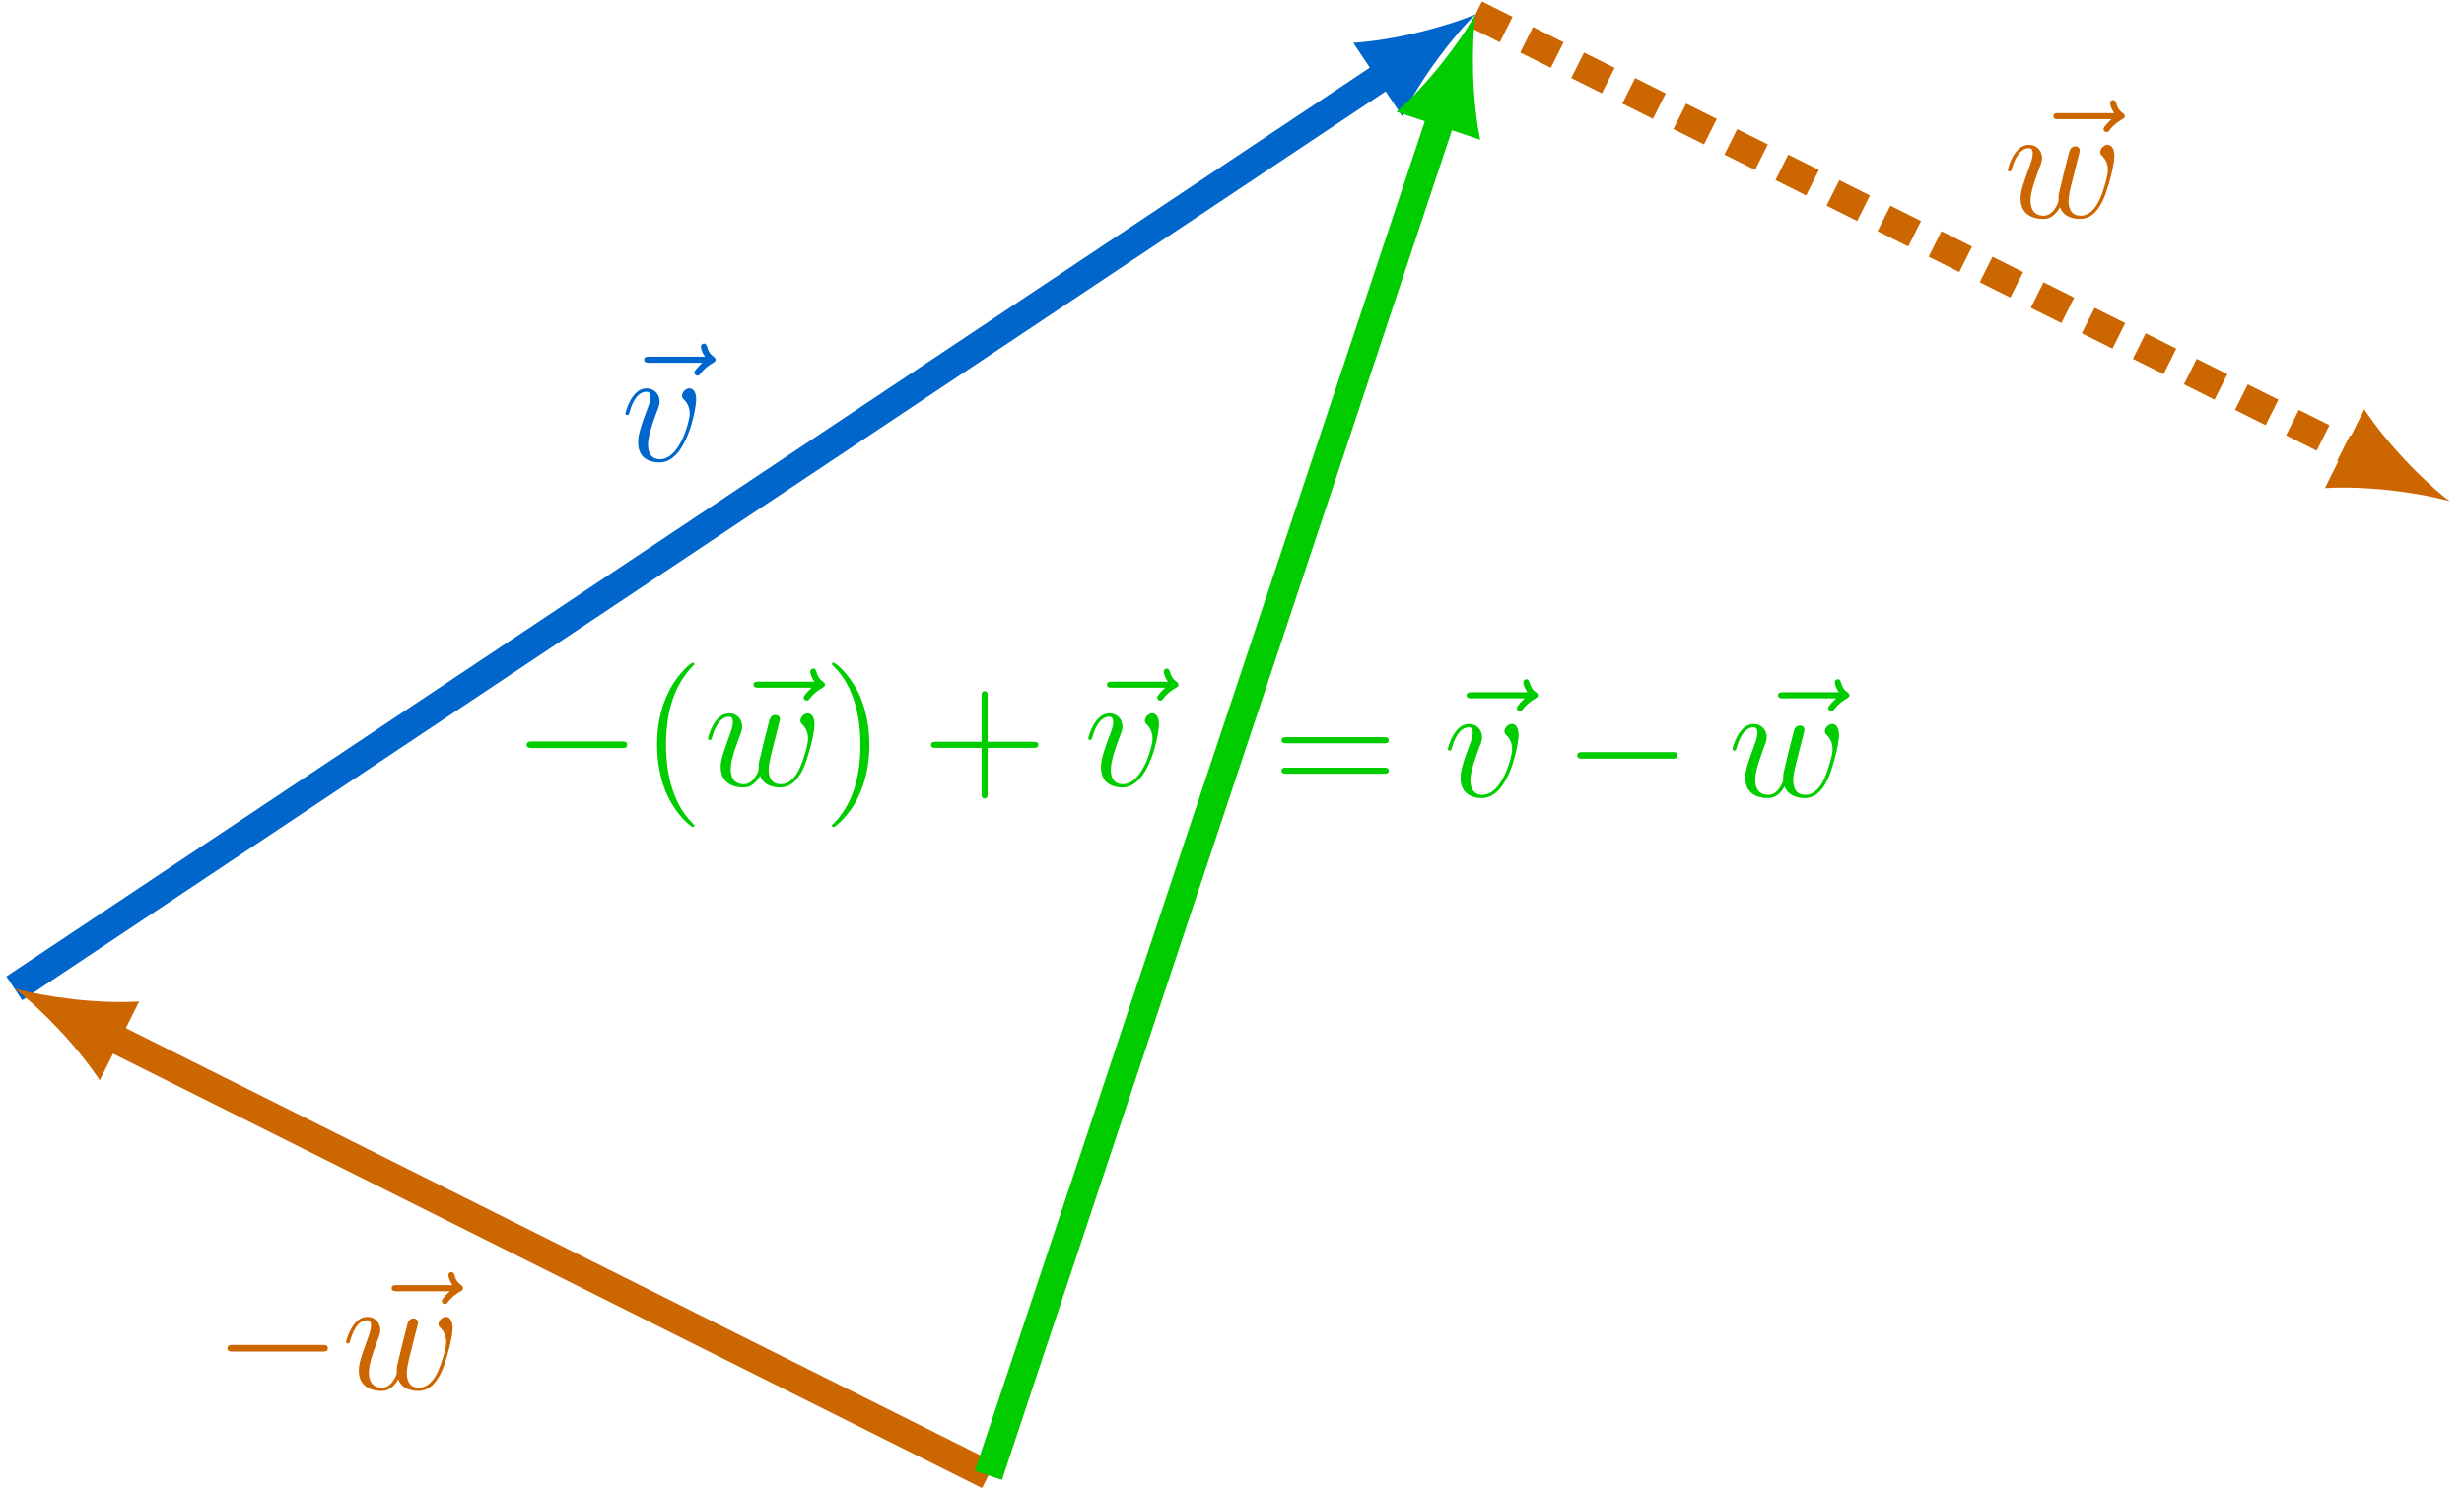 <?xml version="1.0" encoding="UTF-8"?>
<svg xmlns="http://www.w3.org/2000/svg" xmlns:xlink="http://www.w3.org/1999/xlink" width="215.044" height="130.022" viewBox="0 0 215.044 130.022">
<defs>
<g>
<g id="glyph-0-0">
<path d="M 9.453 -3.297 C 9.703 -3.297 9.953 -3.297 9.953 -3.578 C 9.953 -3.875 9.703 -3.875 9.453 -3.875 L 1.688 -3.875 C 1.453 -3.875 1.188 -3.875 1.188 -3.578 C 1.188 -3.297 1.453 -3.297 1.688 -3.297 Z M 9.453 -3.297 "/>
</g>
<g id="glyph-1-0">
<path d="M 4.656 3.484 C 4.656 3.438 4.656 3.406 4.422 3.172 C 2.984 1.719 2.188 -0.641 2.188 -3.578 C 2.188 -6.359 2.859 -8.75 4.516 -10.438 C 4.656 -10.578 4.656 -10.594 4.656 -10.641 C 4.656 -10.734 4.594 -10.75 4.531 -10.75 C 4.344 -10.75 3.172 -9.719 2.469 -8.312 C 1.734 -6.875 1.406 -5.328 1.406 -3.578 C 1.406 -2.297 1.609 -0.594 2.359 0.953 C 3.203 2.672 4.375 3.594 4.531 3.594 C 4.594 3.594 4.656 3.578 4.656 3.484 Z M 4.656 3.484 "/>
</g>
<g id="glyph-1-1">
<path d="M 4.047 -3.578 C 4.047 -4.656 3.906 -6.438 3.094 -8.109 C 2.25 -9.828 1.078 -10.75 0.922 -10.75 C 0.859 -10.75 0.781 -10.734 0.781 -10.641 C 0.781 -10.594 0.781 -10.578 1.031 -10.328 C 2.469 -8.875 3.266 -6.516 3.266 -3.578 C 3.266 -0.797 2.594 1.594 0.938 3.281 C 0.781 3.406 0.781 3.438 0.781 3.484 C 0.781 3.578 0.859 3.594 0.922 3.594 C 1.109 3.594 2.281 2.562 2.984 1.156 C 3.719 -0.297 4.047 -1.844 4.047 -3.578 Z M 4.047 -3.578 "/>
</g>
<g id="glyph-1-2">
<path d="M 5.719 -3.312 L 9.688 -3.312 C 9.891 -3.312 10.141 -3.312 10.141 -3.578 C 10.141 -3.844 9.891 -3.844 9.688 -3.844 L 5.719 -3.844 L 5.719 -7.797 C 5.719 -8 5.719 -8.266 5.469 -8.266 C 5.188 -8.266 5.188 -8.016 5.188 -7.797 L 5.188 -3.844 L 1.234 -3.844 C 1.031 -3.844 0.781 -3.844 0.781 -3.578 C 0.781 -3.312 1.016 -3.312 1.234 -3.312 L 5.188 -3.312 L 5.188 0.641 C 5.188 0.844 5.188 1.109 5.453 1.109 C 5.719 1.109 5.719 0.859 5.719 0.641 Z M 5.719 -3.312 "/>
</g>
<g id="glyph-1-3">
<path d="M 9.688 -4.641 C 9.891 -4.641 10.141 -4.641 10.141 -4.906 C 10.141 -5.172 9.891 -5.172 9.688 -5.172 L 1.234 -5.172 C 1.031 -5.172 0.781 -5.172 0.781 -4.922 C 0.781 -4.641 1.016 -4.641 1.234 -4.641 Z M 9.688 -1.984 C 9.891 -1.984 10.141 -1.984 10.141 -2.234 C 10.141 -2.516 9.891 -2.516 9.688 -2.516 L 1.234 -2.516 C 1.031 -2.516 0.781 -2.516 0.781 -2.25 C 0.781 -1.984 1.016 -1.984 1.234 -1.984 Z M 9.688 -1.984 "/>
</g>
<g id="glyph-2-0">
<path d="M 7.672 -8.562 C 7.5 -8.406 6.969 -7.906 6.969 -7.703 C 6.969 -7.562 7.094 -7.438 7.25 -7.438 C 7.375 -7.438 7.438 -7.516 7.531 -7.656 C 7.875 -8.094 8.266 -8.359 8.594 -8.547 C 8.734 -8.641 8.828 -8.672 8.828 -8.828 C 8.828 -8.969 8.719 -9.031 8.641 -9.109 C 8.234 -9.375 8.141 -9.766 8.094 -9.938 C 8.047 -10.062 8 -10.234 7.797 -10.234 C 7.719 -10.234 7.547 -10.172 7.547 -9.953 C 7.547 -9.828 7.625 -9.484 7.906 -9.094 L 3.078 -9.094 C 2.844 -9.094 2.594 -9.094 2.594 -8.828 C 2.594 -8.562 2.859 -8.562 3.078 -8.562 Z M 7.672 -8.562 "/>
</g>
<g id="glyph-2-1">
<path d="M 4.938 -0.875 C 5.25 -0.016 6.141 0.141 6.688 0.141 C 7.781 0.141 8.422 -0.797 8.828 -1.797 C 9.156 -2.625 9.688 -4.516 9.688 -5.359 C 9.688 -6.234 9.234 -6.328 9.109 -6.328 C 8.766 -6.328 8.453 -5.984 8.453 -5.688 C 8.453 -5.516 8.547 -5.422 8.625 -5.359 C 8.75 -5.234 9.125 -4.844 9.125 -4.109 C 9.125 -3.609 8.719 -2.266 8.422 -1.594 C 8.016 -0.719 7.484 -0.141 6.734 -0.141 C 5.938 -0.141 5.688 -0.75 5.688 -1.406 C 5.688 -1.828 5.812 -2.328 5.859 -2.562 L 6.469 -4.984 C 6.547 -5.266 6.672 -5.766 6.672 -5.828 C 6.672 -6.031 6.5 -6.188 6.281 -6.188 C 5.859 -6.188 5.766 -5.828 5.688 -5.484 C 5.531 -4.922 4.938 -2.5 4.875 -2.188 C 4.812 -1.938 4.812 -1.781 4.812 -1.469 C 4.812 -1.125 4.359 -0.578 4.344 -0.547 C 4.188 -0.391 3.953 -0.141 3.516 -0.141 C 2.375 -0.141 2.375 -1.219 2.375 -1.469 C 2.375 -1.922 2.484 -2.547 3.125 -4.266 C 3.297 -4.703 3.375 -4.891 3.375 -5.172 C 3.375 -5.781 2.938 -6.328 2.234 -6.328 C 0.922 -6.328 0.391 -4.25 0.391 -4.125 C 0.391 -4.078 0.438 -4 0.547 -4 C 0.672 -4 0.688 -4.062 0.75 -4.266 C 1.109 -5.516 1.656 -6.031 2.188 -6.031 C 2.344 -6.031 2.562 -6.031 2.562 -5.562 C 2.562 -5.5 2.562 -5.188 2.328 -4.562 C 1.656 -2.766 1.5 -2.188 1.5 -1.641 C 1.5 -0.125 2.734 0.141 3.469 0.141 C 3.719 0.141 4.359 0.141 4.938 -0.875 Z M 4.938 -0.875 "/>
</g>
<g id="glyph-2-2">
<path d="M 6.562 -5.359 C 6.562 -6.266 6.094 -6.328 5.984 -6.328 C 5.641 -6.328 5.328 -5.984 5.328 -5.688 C 5.328 -5.516 5.422 -5.422 5.484 -5.359 C 5.625 -5.234 6 -4.844 6 -4.109 C 6 -3.5 5.141 -0.141 3.406 -0.141 C 2.531 -0.141 2.359 -0.875 2.359 -1.406 C 2.359 -2.125 2.703 -3.125 3.078 -4.156 C 3.312 -4.75 3.375 -4.891 3.375 -5.172 C 3.375 -5.781 2.938 -6.328 2.234 -6.328 C 0.922 -6.328 0.391 -4.25 0.391 -4.125 C 0.391 -4.078 0.438 -4 0.547 -4 C 0.672 -4 0.688 -4.062 0.75 -4.266 C 1.094 -5.5 1.656 -6.031 2.188 -6.031 C 2.328 -6.031 2.562 -6.031 2.562 -5.562 C 2.562 -5.188 2.406 -4.781 2.188 -4.234 C 1.5 -2.391 1.5 -1.953 1.5 -1.609 C 1.5 -1.297 1.547 -0.703 2 -0.297 C 2.516 0.141 3.234 0.141 3.359 0.141 C 5.734 0.141 6.562 -4.547 6.562 -5.359 Z M 6.562 -5.359 "/>
</g>
</g>
<clipPath id="clip-0">
<path clip-rule="nonzero" d="M 93 0 L 215.043 0 L 215.043 75 L 93 75 Z M 93 0 "/>
</clipPath>
<clipPath id="clip-1">
<path clip-rule="nonzero" d="M 0 55 L 122 55 L 122 130.023 L 0 130.023 Z M 0 55 "/>
</clipPath>
<clipPath id="clip-2">
<path clip-rule="nonzero" d="M 51 0 L 162 0 L 162 130.023 L 51 130.023 Z M 51 0 "/>
</clipPath>
</defs>
<path fill="none" stroke-width="2.491" stroke-linecap="butt" stroke-linejoin="miter" stroke="rgb(0%, 40.015%, 79.999%)" stroke-opacity="1" stroke-miterlimit="10" d="M 0.001 0 L 119.849 79.899 " transform="matrix(1, 0, 0, -1, 1.245, 86.266)"/>
<path fill-rule="nonzero" fill="rgb(0%, 40.015%, 79.999%)" fill-opacity="1" d="M 128.777 1.242 C 126.219 2.336 121.664 3.52 118.105 3.734 L 122.375 10.137 C 123.941 6.938 126.785 3.188 128.777 1.242 "/>
<g clip-path="url(#clip-0)">
<path fill="none" stroke-width="2.491" stroke-linecap="butt" stroke-linejoin="miter" stroke="rgb(79.999%, 39.983%, 0%)" stroke-opacity="1" stroke-dasharray="2.989 1.993" stroke-miterlimit="10" d="M 127.532 85.024 L 204.294 46.641 " transform="matrix(1, 0, 0, -1, 1.245, 86.266)"/>
</g>
<path fill-rule="nonzero" fill="rgb(79.999%, 39.983%, 0%)" fill-opacity="1" d="M 213.801 43.754 C 211.582 42.074 208.293 38.707 206.344 35.723 L 202.902 42.609 C 206.457 42.379 211.125 42.988 213.801 43.754 "/>
<g clip-path="url(#clip-1)">
<path fill="none" stroke-width="2.491" stroke-linecap="butt" stroke-linejoin="miter" stroke="rgb(79.999%, 39.983%, 0%)" stroke-opacity="1" stroke-miterlimit="10" d="M 8.259 -4.129 L 85.021 -42.511 " transform="matrix(1, 0, 0, -1, 1.245, 86.266)"/>
</g>
<path fill-rule="nonzero" fill="rgb(79.999%, 39.983%, 0%)" fill-opacity="1" d="M 1.246 86.266 C 3.465 87.949 6.75 91.312 8.703 94.297 L 12.145 87.414 C 8.586 87.645 3.922 87.031 1.246 86.266 "/>
<g clip-path="url(#clip-2)">
<path fill="none" stroke-width="2.491" stroke-linecap="butt" stroke-linejoin="miter" stroke="rgb(0.014%, 79.999%, 0%)" stroke-opacity="1" stroke-miterlimit="10" d="M 85.021 -42.511 L 124.614 76.262 " transform="matrix(1, 0, 0, -1, 1.245, 86.266)"/>
</g>
<path fill-rule="nonzero" fill="rgb(0.014%, 79.999%, 0%)" fill-opacity="1" d="M 128.777 1.242 C 127.426 3.676 124.559 7.41 121.883 9.762 L 129.184 12.195 C 128.453 8.707 128.398 4 128.777 1.242 "/>
<g fill="rgb(0.014%, 79.999%, 0%)" fill-opacity="1">
<use xlink:href="#glyph-0-0" x="44.78" y="68.593"/>
</g>
<g fill="rgb(0.014%, 79.999%, 0%)" fill-opacity="1">
<use xlink:href="#glyph-1-0" x="55.938" y="68.593"/>
</g>
<g fill="rgb(0.014%, 79.999%, 0%)" fill-opacity="1">
<use xlink:href="#glyph-2-0" x="63.17" y="68.593"/>
</g>
<g fill="rgb(0.014%, 79.999%, 0%)" fill-opacity="1">
<use xlink:href="#glyph-2-1" x="61.4" y="68.593"/>
</g>
<g fill="rgb(0.014%, 79.999%, 0%)" fill-opacity="1">
<use xlink:href="#glyph-1-1" x="71.828" y="68.593"/>
</g>
<g fill="rgb(0.014%, 79.999%, 0%)" fill-opacity="1">
<use xlink:href="#glyph-1-2" x="80.476" y="68.593"/>
</g>
<g fill="rgb(0.014%, 79.999%, 0%)" fill-opacity="1">
<use xlink:href="#glyph-2-0" x="94.021" y="68.593"/>
</g>
<g fill="rgb(0.014%, 79.999%, 0%)" fill-opacity="1">
<use xlink:href="#glyph-2-2" x="94.589" y="68.593"/>
</g>
<g fill="rgb(0.014%, 79.999%, 0%)" fill-opacity="1">
<use xlink:href="#glyph-1-3" x="111.064" y="69.521"/>
</g>
<g fill="rgb(0.014%, 79.999%, 0%)" fill-opacity="1">
<use xlink:href="#glyph-2-0" x="125.403" y="69.521"/>
</g>
<g fill="rgb(0.014%, 79.999%, 0%)" fill-opacity="1">
<use xlink:href="#glyph-2-2" x="125.971" y="69.521"/>
</g>
<g fill="rgb(0.014%, 79.999%, 0%)" fill-opacity="1">
<use xlink:href="#glyph-0-0" x="136.469" y="69.521"/>
</g>
<g fill="rgb(0.014%, 79.999%, 0%)" fill-opacity="1">
<use xlink:href="#glyph-2-0" x="152.584" y="69.521"/>
</g>
<g fill="rgb(0.014%, 79.999%, 0%)" fill-opacity="1">
<use xlink:href="#glyph-2-1" x="150.814" y="69.521"/>
</g>
<g fill="rgb(0%, 40.015%, 79.999%)" fill-opacity="1">
<use xlink:href="#glyph-2-0" x="53.627" y="40.227"/>
</g>
<g fill="rgb(0%, 40.015%, 79.999%)" fill-opacity="1">
<use xlink:href="#glyph-2-2" x="54.195" y="40.227"/>
</g>
<g fill="rgb(79.999%, 39.983%, 0%)" fill-opacity="1">
<use xlink:href="#glyph-2-0" x="176.613" y="18.967"/>
</g>
<g fill="rgb(79.999%, 39.983%, 0%)" fill-opacity="1">
<use xlink:href="#glyph-2-1" x="174.843" y="18.967"/>
</g>
<g fill="rgb(79.999%, 39.983%, 0%)" fill-opacity="1">
<use xlink:href="#glyph-0-0" x="18.66" y="121.271"/>
</g>
<g fill="rgb(79.999%, 39.983%, 0%)" fill-opacity="1">
<use xlink:href="#glyph-2-0" x="31.587" y="121.271"/>
</g>
<g fill="rgb(79.999%, 39.983%, 0%)" fill-opacity="1">
<use xlink:href="#glyph-2-1" x="29.817" y="121.271"/>
</g>
</svg>
